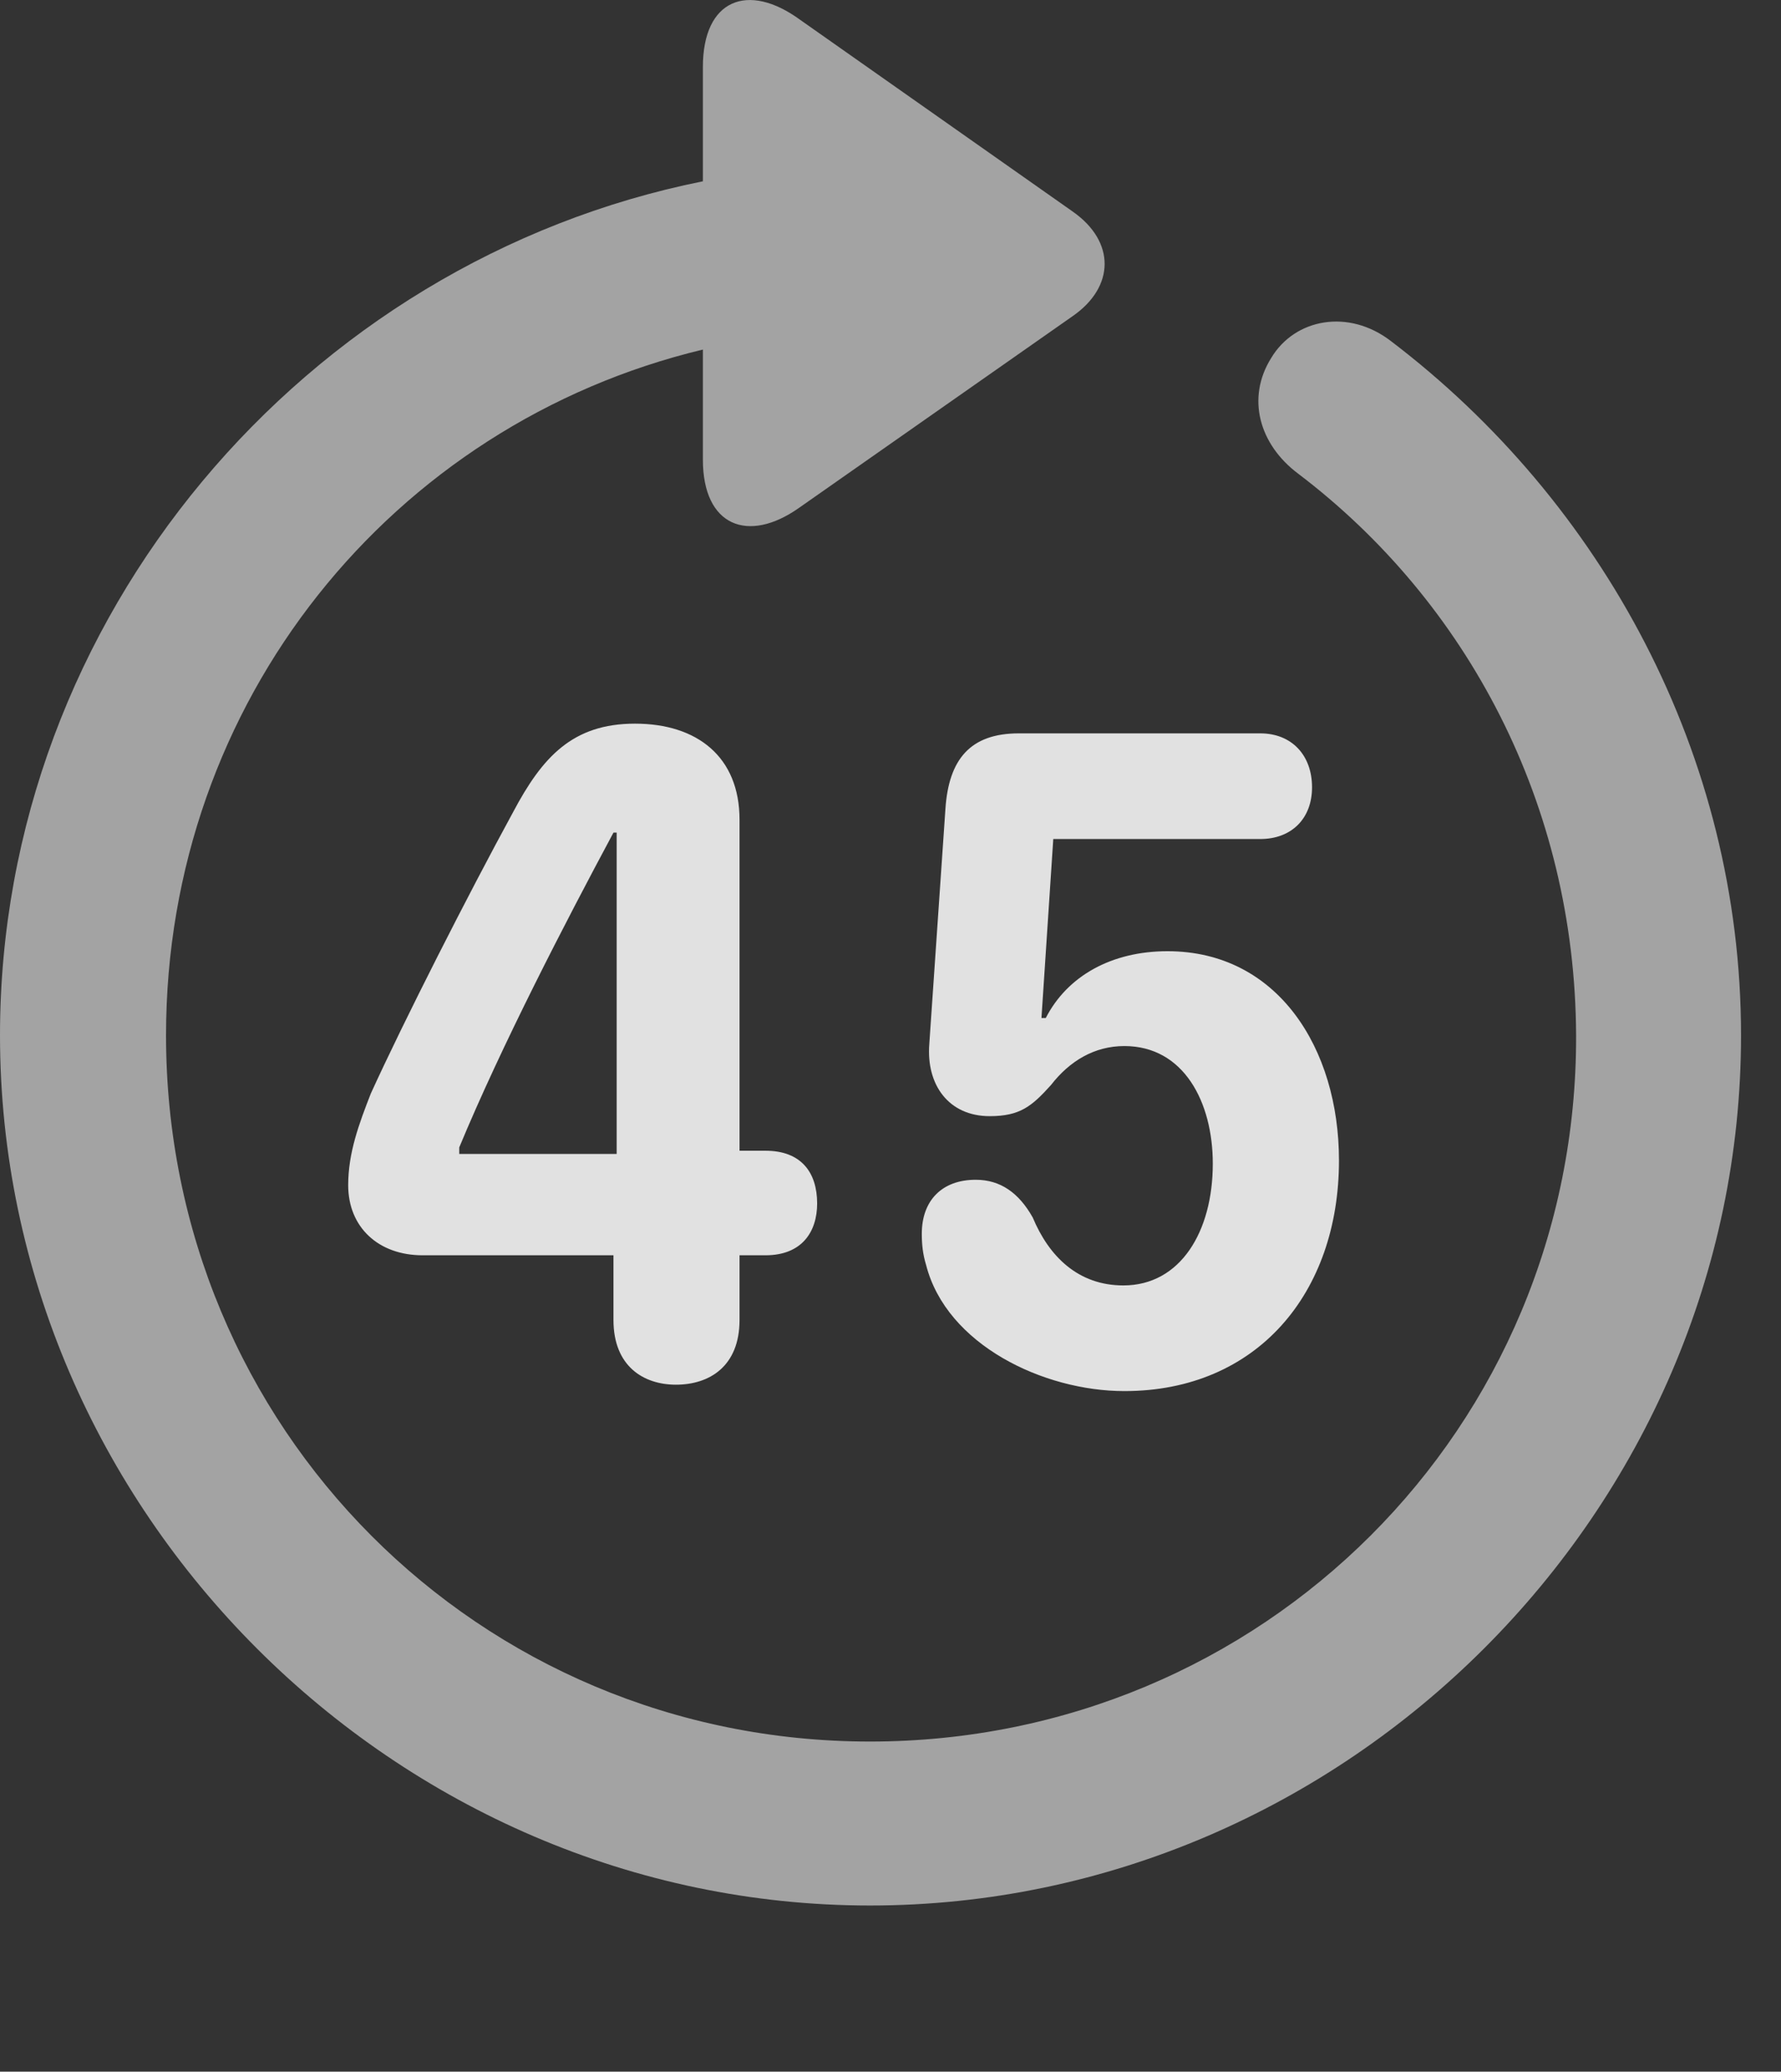 <?xml version="1.0" encoding="UTF-8"?>
<!--Generator: Apple Native CoreSVG 232.5-->
<!DOCTYPE svg
PUBLIC "-//W3C//DTD SVG 1.1//EN"
       "http://www.w3.org/Graphics/SVG/1.1/DTD/svg11.dtd">
<svg version="1.1" xmlns="http://www.w3.org/2000/svg" xmlns:xlink="http://www.w3.org/1999/xlink" width="16.133" height="18.763">
 <rect width="100%" height="100%" fill="#333333" stroke="none"/>
 <g>
  <rect height="18.763" opacity="0" width="16.133" x="0" y="0"/>
  <path d="M0 9.377C0 13.683 3.584 17.258 7.881 17.258C12.188 17.258 15.771 13.683 15.771 9.377C15.771 6.838 14.512 4.543 12.598 3.088C12.217 2.795 11.729 2.883 11.514 3.244C11.289 3.605 11.406 4.025 11.758 4.289C13.291 5.451 14.268 7.287 14.277 9.377C14.287 12.931 11.435 15.773 7.881 15.773C4.336 15.773 1.504 12.931 1.504 9.377C1.504 6.349 3.555 3.84 6.367 3.166L6.367 4.162C6.367 4.767 6.777 4.924 7.236 4.601L9.717 2.863C10.098 2.599 10.107 2.189 9.717 1.916L7.246 0.178C6.777-0.164 6.367-0.008 6.367 0.607L6.367 1.642C2.764 2.365 0 5.588 0 9.377Z" fill="#ffffff" fill-opacity="0.55"/>
  <path d="M6.123 12.541C6.426 12.541 6.699 12.375 6.699 11.955L6.699 11.369L6.934 11.369C7.266 11.369 7.402 11.154 7.402 10.9C7.402 10.617 7.256 10.422 6.934 10.422L6.699 10.422L6.699 7.424C6.699 6.857 6.318 6.554 5.752 6.554C5.186 6.554 4.912 6.857 4.648 7.355C4.238 8.107 3.662 9.24 3.359 9.904C3.252 10.178 3.154 10.441 3.154 10.734C3.154 11.115 3.428 11.369 3.828 11.369L5.557 11.369L5.557 11.955C5.557 12.375 5.83 12.541 6.123 12.541ZM5.586 10.451L4.16 10.451L4.16 10.392C4.541 9.474 5.117 8.361 5.557 7.541L5.586 7.541ZM10.185 12.599C11.387 12.599 12.129 11.711 12.129 10.51C12.129 9.494 11.572 8.615 10.576 8.615C10.068 8.615 9.668 8.84 9.473 9.22L9.434 9.22L9.541 7.599L11.416 7.599C11.699 7.599 11.885 7.414 11.885 7.131C11.885 6.838 11.699 6.642 11.416 6.642L9.229 6.642C8.789 6.642 8.594 6.877 8.564 7.326L8.418 9.455C8.389 9.826 8.594 10.109 8.965 10.109C9.238 10.109 9.346 10.021 9.521 9.826C9.688 9.611 9.912 9.474 10.185 9.474C10.723 9.474 10.986 9.982 10.986 10.539C10.986 11.154 10.693 11.642 10.176 11.642C9.766 11.642 9.502 11.379 9.355 11.027C9.229 10.803 9.062 10.685 8.838 10.685C8.535 10.685 8.35 10.871 8.35 11.174C8.35 11.271 8.359 11.359 8.389 11.457C8.574 12.18 9.453 12.599 10.185 12.599Z" fill="#ffffff" fill-opacity="0.85"/>
 </g>
</svg>
